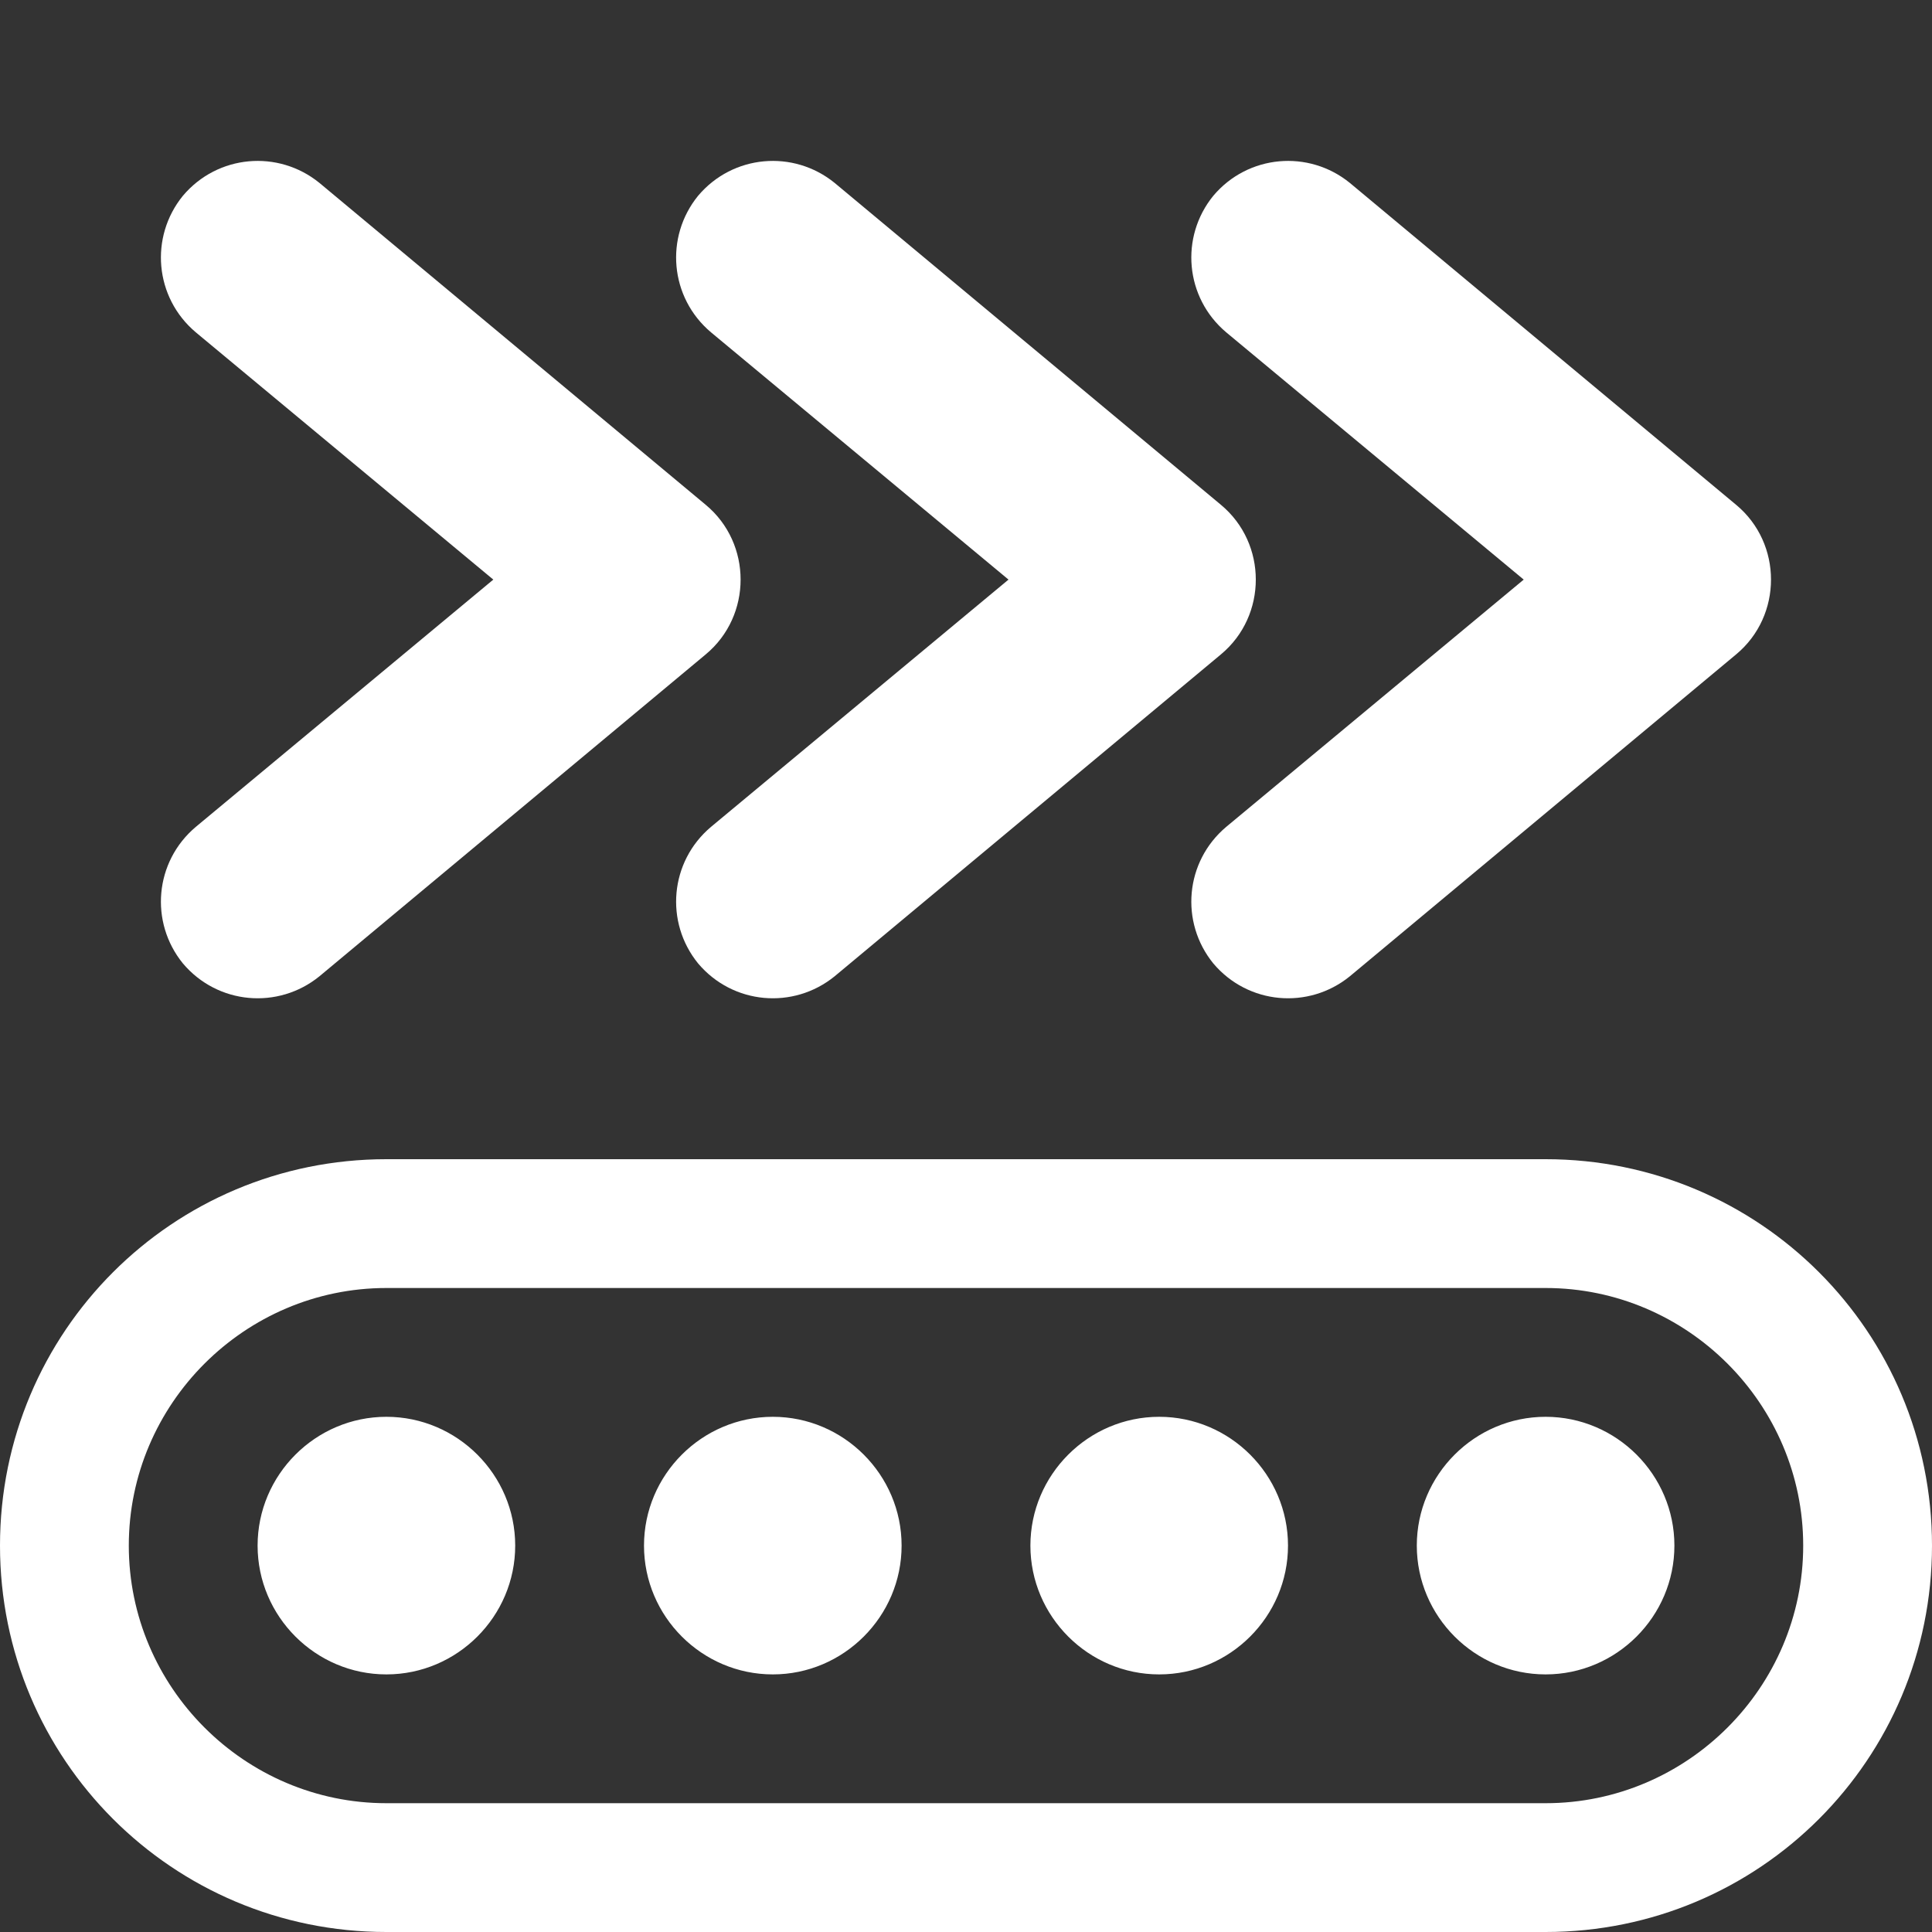 <svg version="1.1" xmlns="http://www.w3.org/2000/svg" xlink="http://www.w3.org/1999/xlink" x="0px" y="0px" width="15px" height="15px" viewBox="0 0 15 15" style="enable-background:new 0 0 15 15;" space="preserve"><rect x="0" y="0" width="15" height="15" fill="#333333" stroke="none"/><path d="M5.52,2.58C5.2,2.31,5.16,1.84,5.42,1.52C5.69,1.2,6.16,1.16,6.48,1.42L9.48,3.92C9.84,4.22,9.84,4.78,9.48,5.08L6.48,7.58C6.16,7.84,5.69,7.8,5.42,7.48C5.16,7.16,5.2,6.69,5.52,6.42L7.83,4.5L5.52,2.58ZM3.83,4.5L1.52,2.58C1.2,2.31,1.16,1.84,1.42,1.52C1.69,1.2,2.16,1.16,2.48,1.42L5.48,3.92C5.84,4.22,5.84,4.78,5.48,5.08L2.48,7.58C2.16,7.84,1.69,7.8,1.42,7.48C1.16,7.16,1.2,6.69,1.52,6.42L3.83,4.5ZM11.83,4.5L9.52,2.58C9.2,2.31,9.16,1.84,9.42,1.52C9.69,1.2,10.16,1.16,10.48,1.42L13.48,3.92C13.84,4.22,13.84,4.78,13.48,5.08L10.48,7.58C10.16,7.84,9.69,7.8,9.42,7.48C9.16,7.16,9.2,6.69,9.52,6.42L11.83,4.5ZM3,11C3.55,11,4,11.45,4,12C4,12.55,3.55,13,3,13C2.45,13,2,12.55,2,12C2,11.45,2.45,11,3,11ZM6,11C6.55,11,7,11.45,7,12C7,12.55,6.55,13,6,13C5.45,13,5,12.55,5,12C5,11.45,5.45,11,6,11ZM9,11C9.55,11,10,11.45,10,12C10,12.55,9.55,13,9,13C8.45,13,8,12.55,8,12C8,11.45,8.45,11,9,11ZM12,11C12.55,11,13,11.45,13,12C13,12.55,12.55,13,12,13C11.45,13,11,12.55,11,12C11,11.45,11.45,11,12,11ZM3,10C1.9,10,1,10.9,1,12C1,13.1,1.9,14,3,14L12,14C13.1,14,14,13.1,14,12C14,10.9,13.1,10,12,10L3,10ZM3,9L12,9C13.66,9,15,10.34,15,12C15,13.66,13.66,15,12,15L3,15C1.34,15,0,13.66,0,12C0,10.34,1.34,9,3,9Z" fill="#FFFFFF"/></svg>